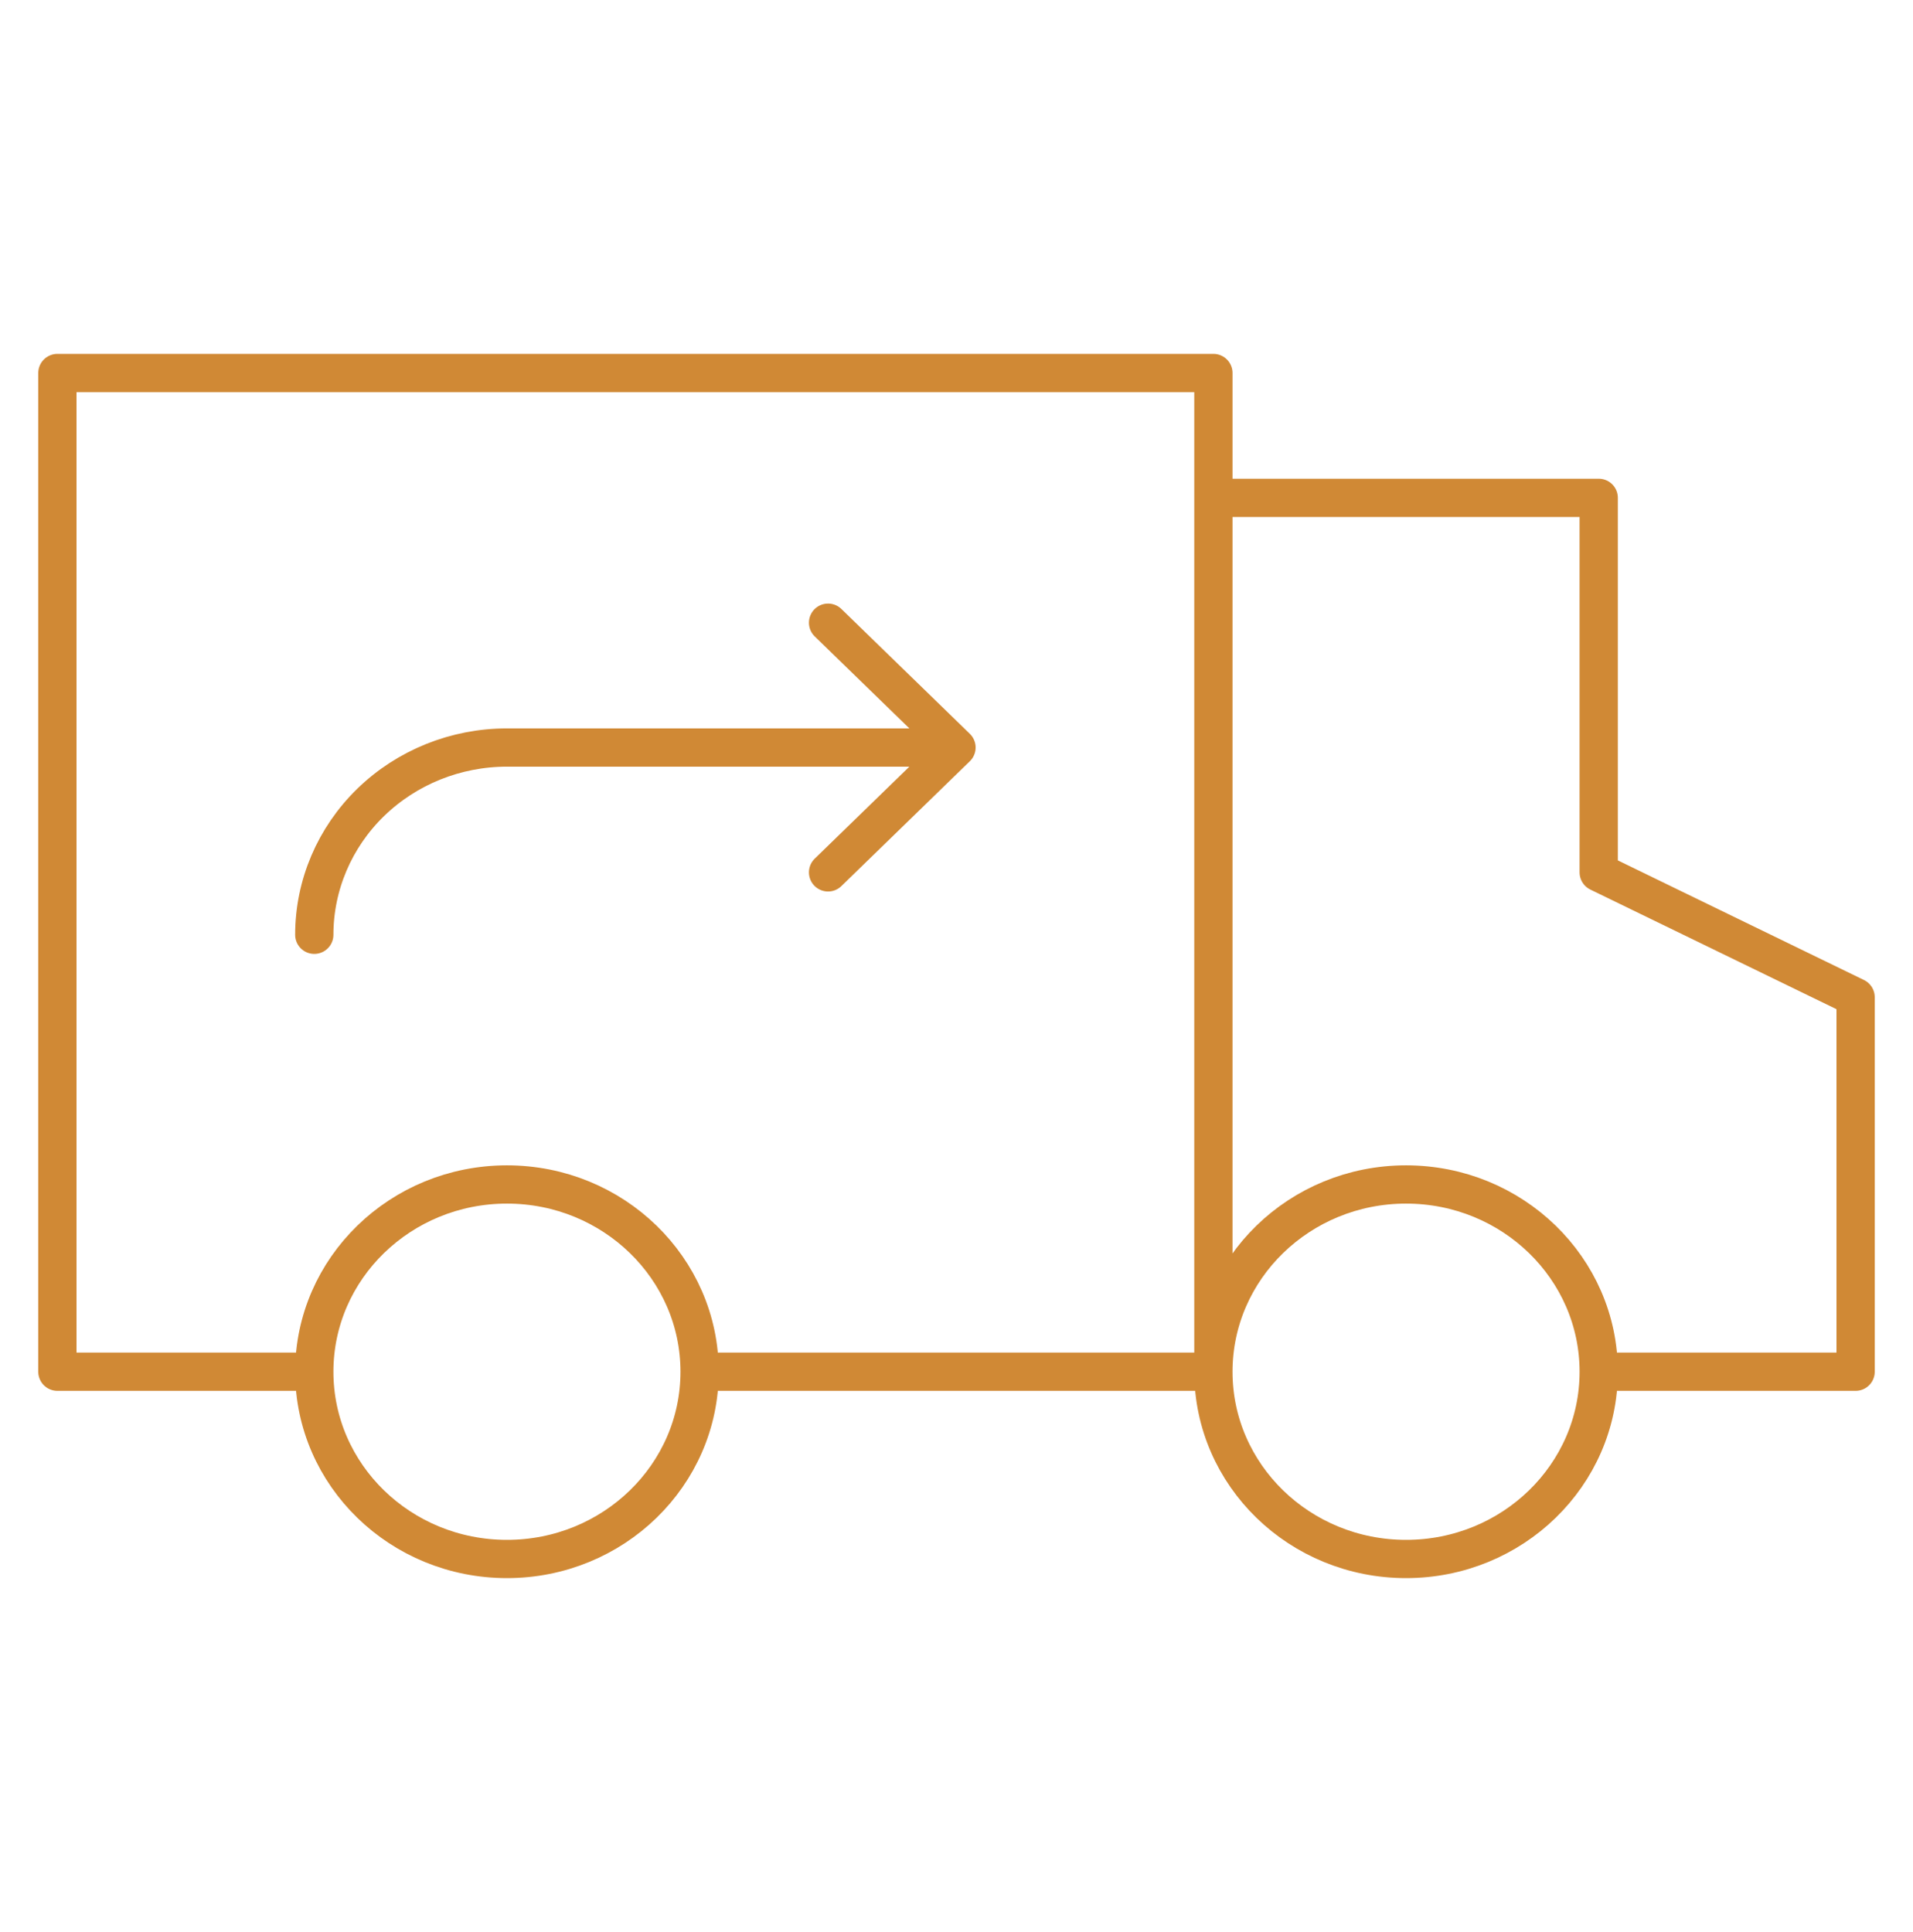 <svg width="100" height="101" viewBox="0 0 100 101" fill="none" xmlns="http://www.w3.org/2000/svg">
<g id="3">
<path id="Vector" d="M63.429 26.026H83.571V45.605L97 52.132V71.71H83.571M83.571 71.71C83.571 77.117 79.062 81.5 73.5 81.5C67.938 81.5 63.429 77.117 63.429 71.71M83.571 71.71C83.571 66.304 79.062 61.921 73.5 61.921C67.938 61.921 63.429 66.304 63.429 71.71M16.429 71.71C16.429 77.117 20.938 81.5 26.5 81.5C32.062 81.5 36.571 77.117 36.571 71.71M16.429 71.71C16.429 66.304 20.938 61.921 26.5 61.921C32.062 61.921 36.571 66.304 36.571 71.71M16.429 71.71H3V19.5H63.429V71.71M36.571 71.71H63.429M43.286 32.553L50 39.079M50 39.079L43.286 45.605M50 39.079H26.5C23.829 39.079 21.267 40.11 19.378 41.946C17.49 43.782 16.429 46.272 16.429 48.868" stroke="#D08935" stroke-width="2" stroke-linecap="round" stroke-linejoin="round"/>
</g>
</svg>
